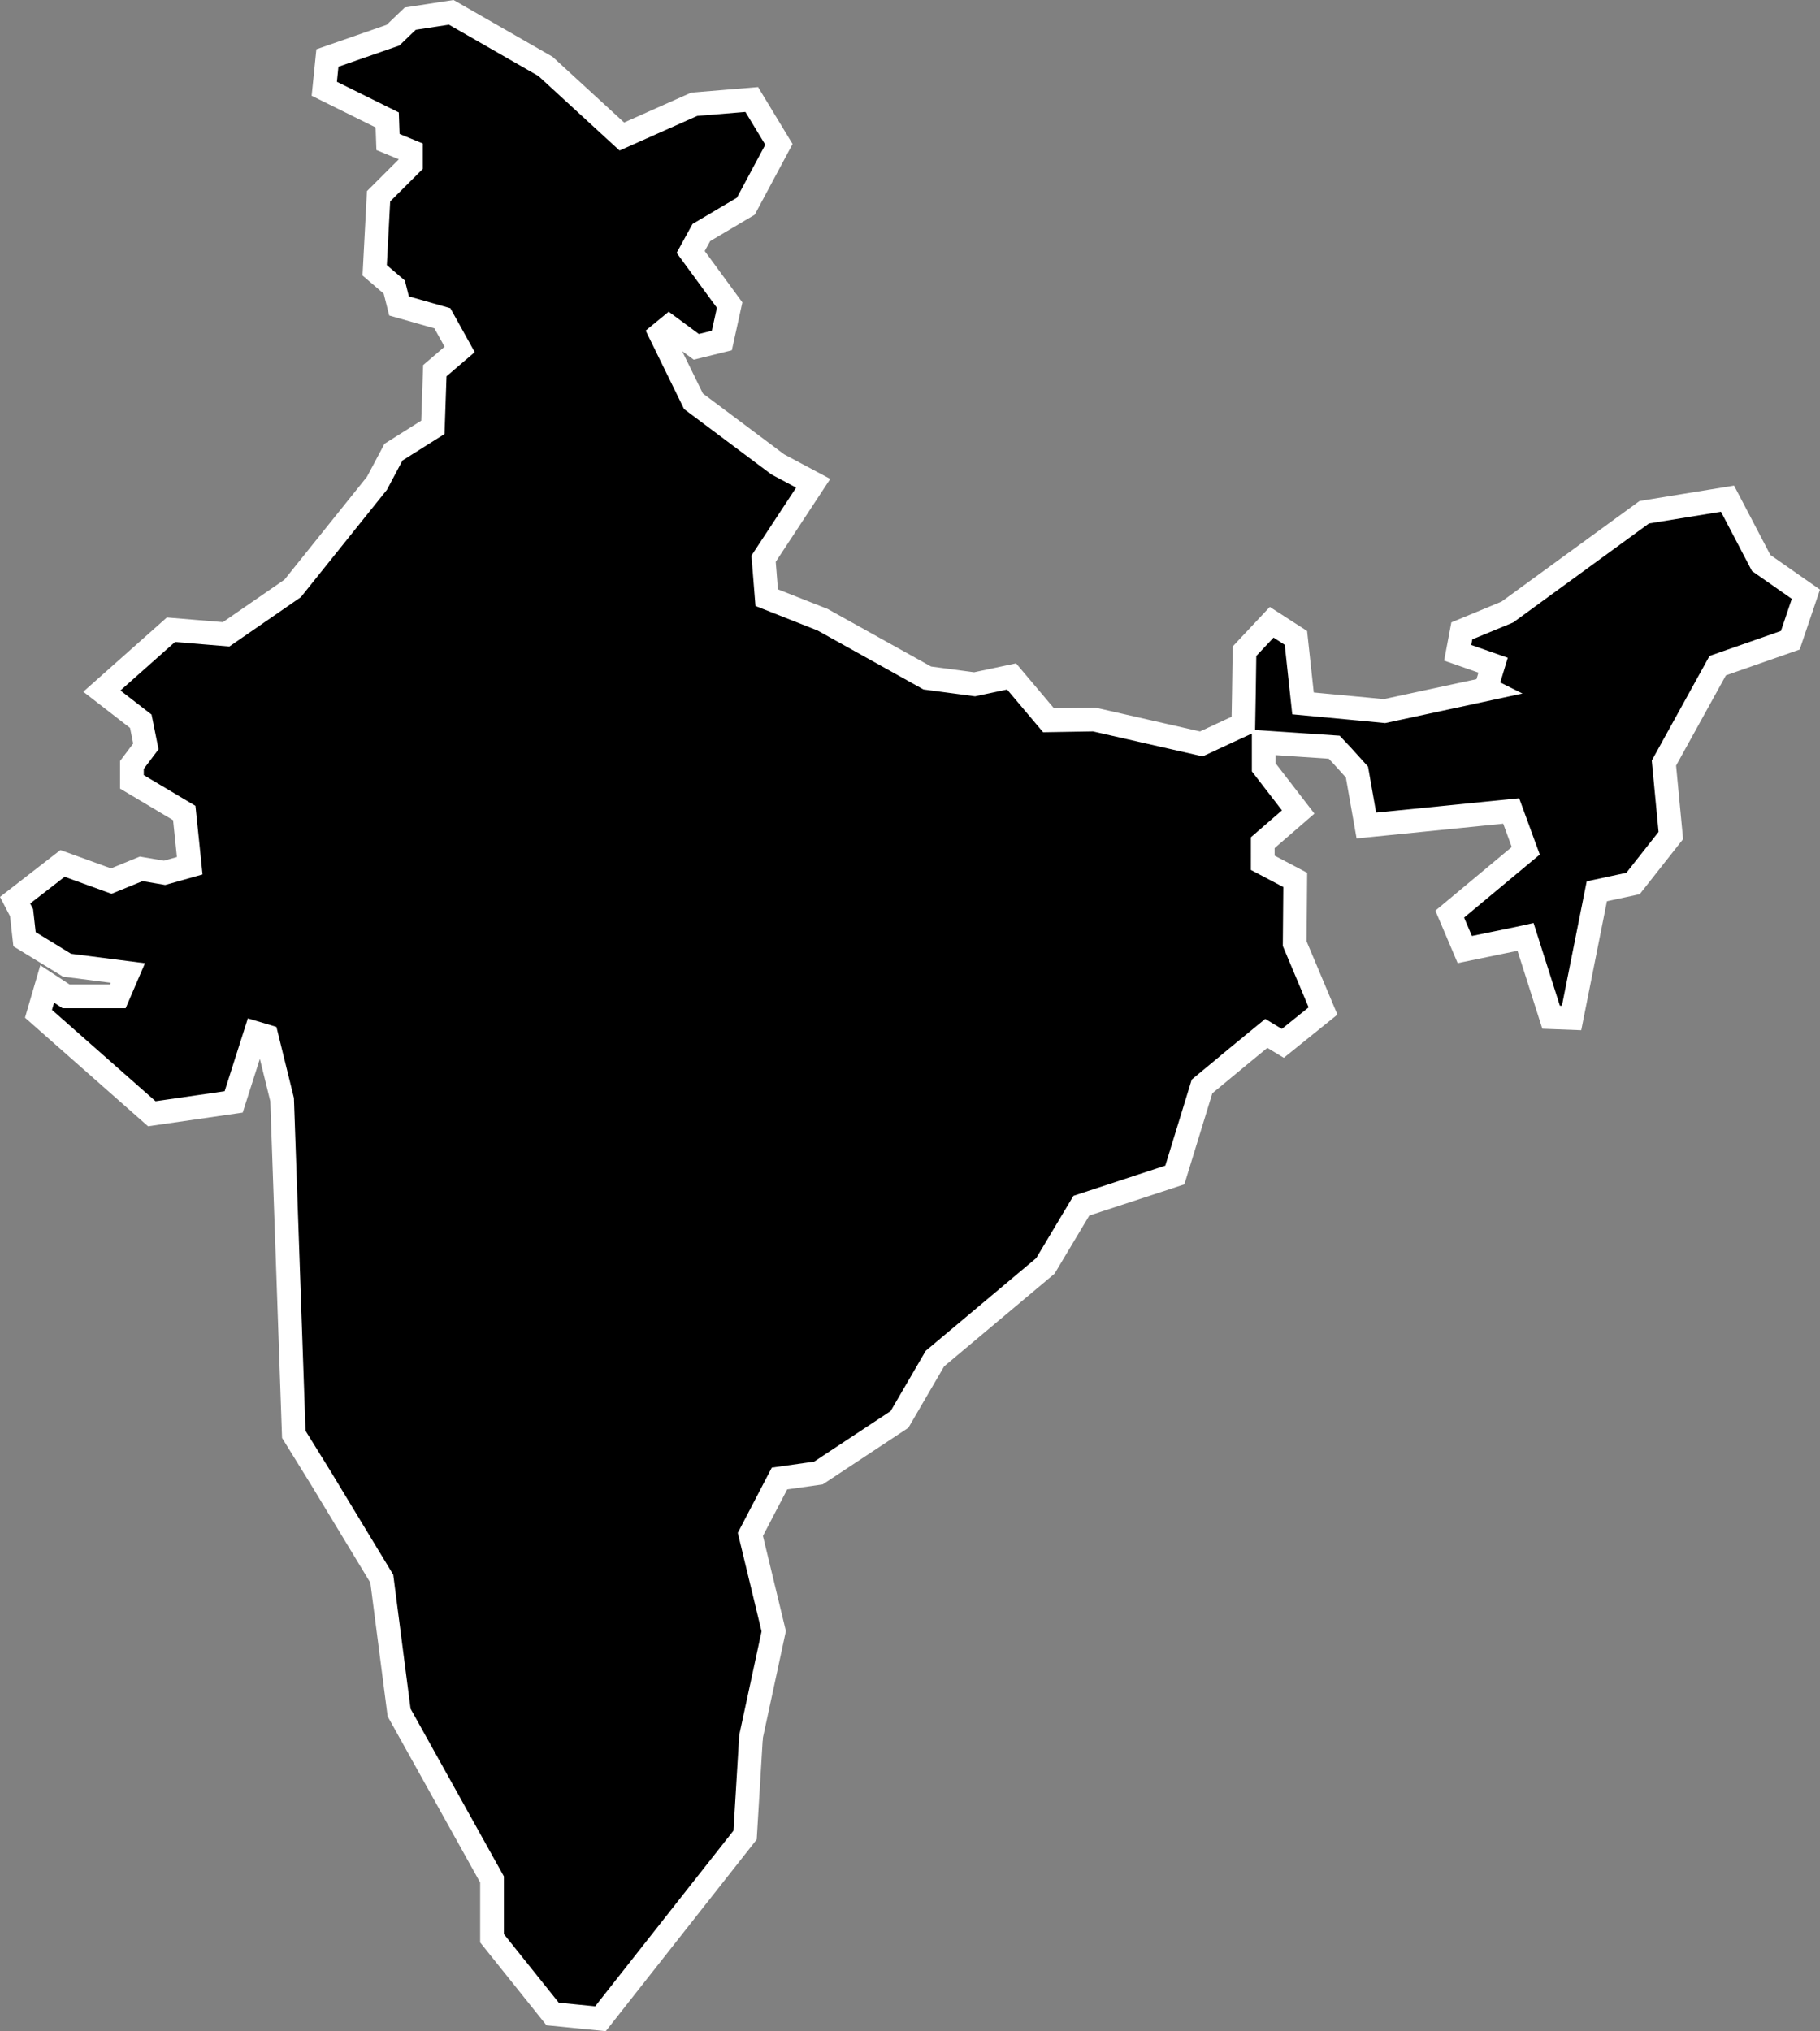 <svg xmlns="http://www.w3.org/2000/svg" width="131.944" height="147.261" viewBox="0 0 131.944 147.261"><rect x="0" y="0" width="131.944" height="147.261" fill="#808080" stroke="none"/><g transform="translate(1.095 0.896)"><path d="M143.45,258.35l.017-.26-.017.26Z" transform="translate(-90.117 -133.096)" stroke="#fff" stroke-miterlimit="10" stroke-width="1.72"/><path d="M175.586,76.652l-2.439-4.664-6.036.983-9.927,7.239-3.3,1.366-.3,1.587,2.569.9-.514,1.694.068.034-7.431,1.6-1.27-.124-4.636-.435-.169-1.564-.344-3.185L140.1,80.949l-1.971,2.1-.045,3.083-.04,2.225-1.005.463L135,89.769,127.234,88l-3.309.056-2.682-3.179-2.072.44-.61.13-3.428-.457-7.589-4.224-4.054-1.6-.226-2.823,1.513-2.3,2.084-3.173L104.292,69.5l-6.11-4.574-2.394-4.89.627-.514,1.971,1.457,1.852-.457.565-2.569L97.979,54.1l.774-1.406,3.224-1.909,2.4-4.483-1.971-3.252-4.167.344-5.251,2.338-5.534-5.082L80.621,36.73l-2.97.457-1.254,1.2-4.754,1.654-.226,2.23,4.562,2.259.056,1.6,1.66.683v.915l-2.343,2.338-.282,5.364,1.423,1.22.344,1.366,3.14.892,1.254,2.259-1.8,1.542-.141,4.105-2.857,1.8-1.2,2.259-6.11,7.623L64.3,81.824l-4-.333-5.009,4.45,2.823,2.185.367,1.824L57.47,91.294v1.225l3.795,2.259.215,2.067L61.66,98.6l-1.824.514-1.694-.288-2.168.887-3.535-1.282L49,101.1l.469.9.215,1.926,3.083,1.886,4.41.565-.728,1.694H52.7l-1.372-.9-.632,2.163,8.216,7.25,5.935-.858,1.592-4.992.791.237,1.129,4.585.169,4.828.678,19.441,1.993,3.219,2.53,4.184,1.858,3.066.977,7.567.277,2.134,6.736,12.1v4.263L87,180.635l.971,1.214,3.467.344,10.486-13.315.429-7.132L104,154.1l-1.694-7.019,2.112-4.054,2.823-.4,5.878-3.885,2.569-4.41,8.007-6.719,2.609-4.365,6.776-2.225,1.971-6.42,2.823-2.338-.915.751,2.75-2.259,1.2.723,2.914-2.349-2.055-4.884.04-4.619-2.355-1.242V96.929l2.569-2.225-2.5-3.241v-1.8l5.11.344.565.6,1.084,1.2.683,3.879,10.5-1.056.937,2.564.119.322-1.852,1.542-3.659,3.049,1.09,2.569,3.84-.791.565-.124,1.852,5.822,1.485.056,1.83-9.187,2.626-.565,2.739-3.478-.5-5.251,3.9-7.064,5.263-1.841,1.129-3.337Z" transform="translate(-49 -36.73)" stroke="#fff" stroke-miterlimit="10" stroke-width="1.72"/></g></svg>